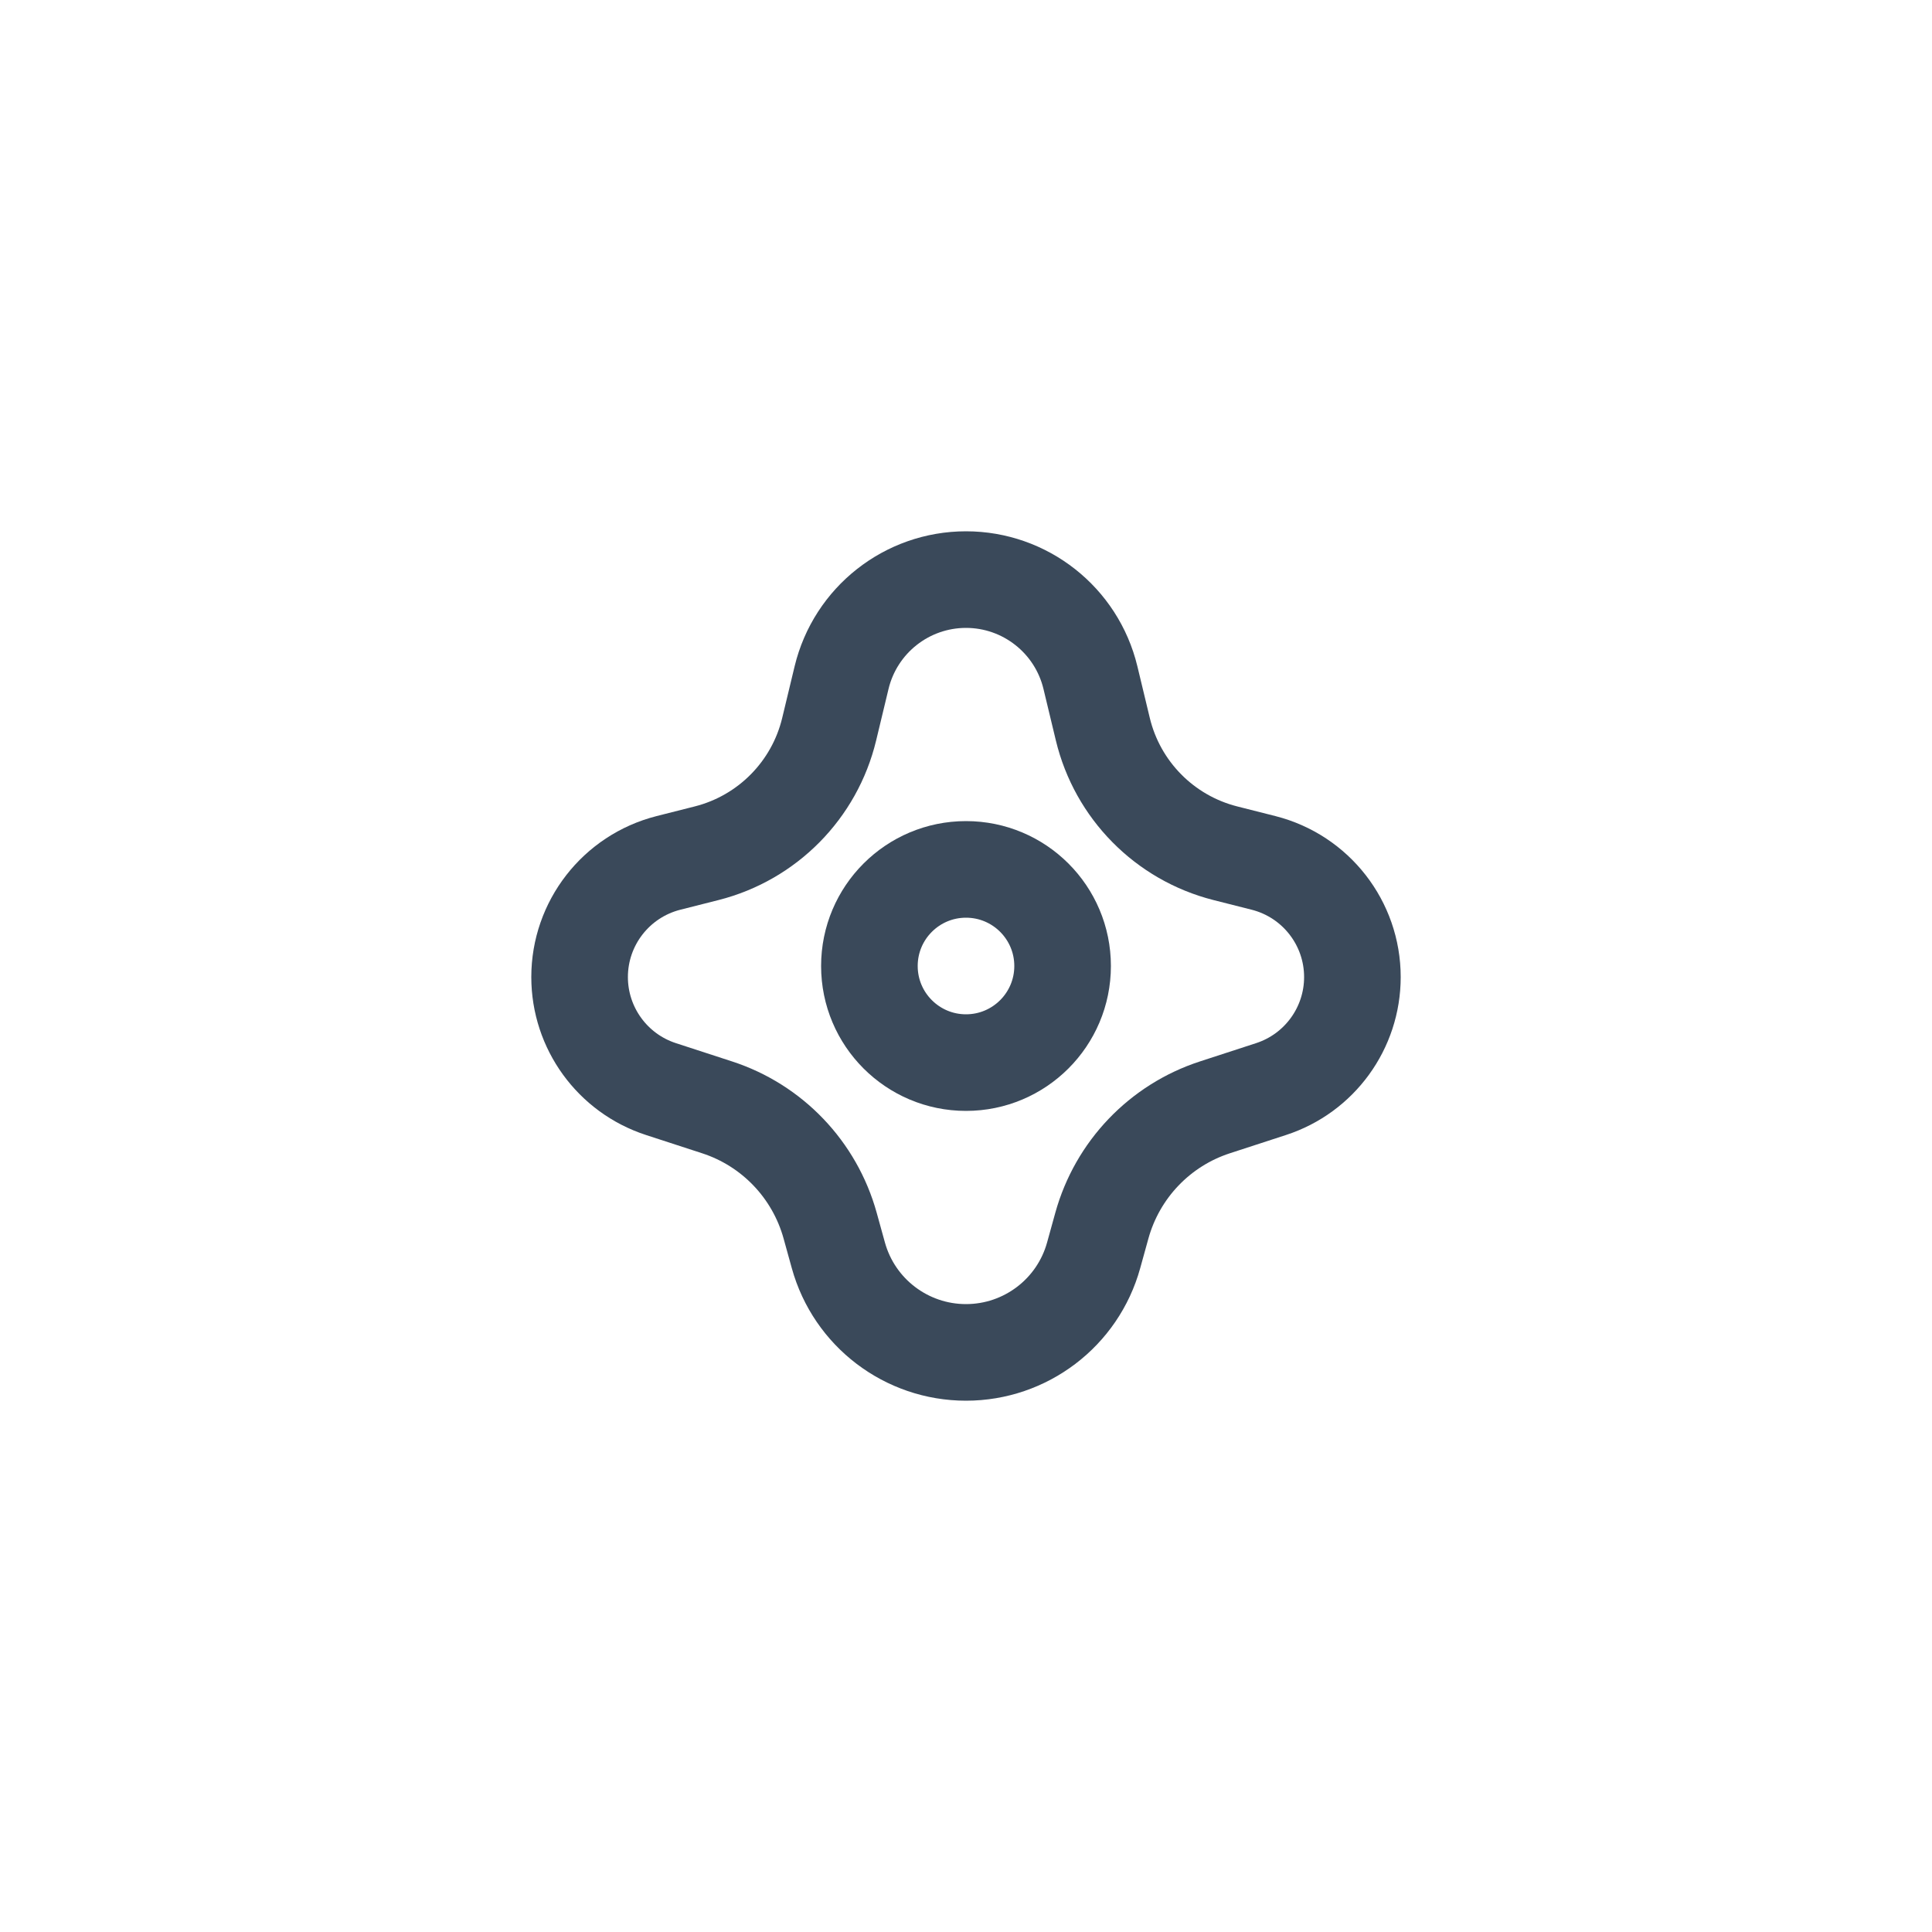 <svg width="40" height="40" viewBox="0 0 40 40" fill="none" xmlns="http://www.w3.org/2000/svg">
<circle cx="20" cy="20" r="2" stroke="#3A495A" stroke-width="2" stroke-linejoin="round"/>
<path d="M17.424 14.029C17.711 12.839 18.776 12 20 12V12C21.224 12 22.289 12.839 22.576 14.029L22.833 15.098C23.136 16.357 24.112 17.346 25.368 17.665L26.162 17.866C27.243 18.141 28 19.114 28 20.229V20.229C28 21.285 27.32 22.221 26.316 22.548L25.155 22.926C24.013 23.297 23.134 24.217 22.813 25.375L22.643 25.989C22.315 27.177 21.233 28 20 28V28C18.767 28 17.685 27.177 17.357 25.989L17.187 25.375C16.866 24.217 15.987 23.297 14.845 22.926L13.684 22.548C12.68 22.221 12 21.285 12 20.229V20.229C12 19.114 12.757 18.141 13.838 17.866L14.632 17.665C15.888 17.346 16.864 16.357 17.167 15.098L17.424 14.029Z" stroke="#3A495A" stroke-width="2" stroke-linejoin="round"/>
</svg> 